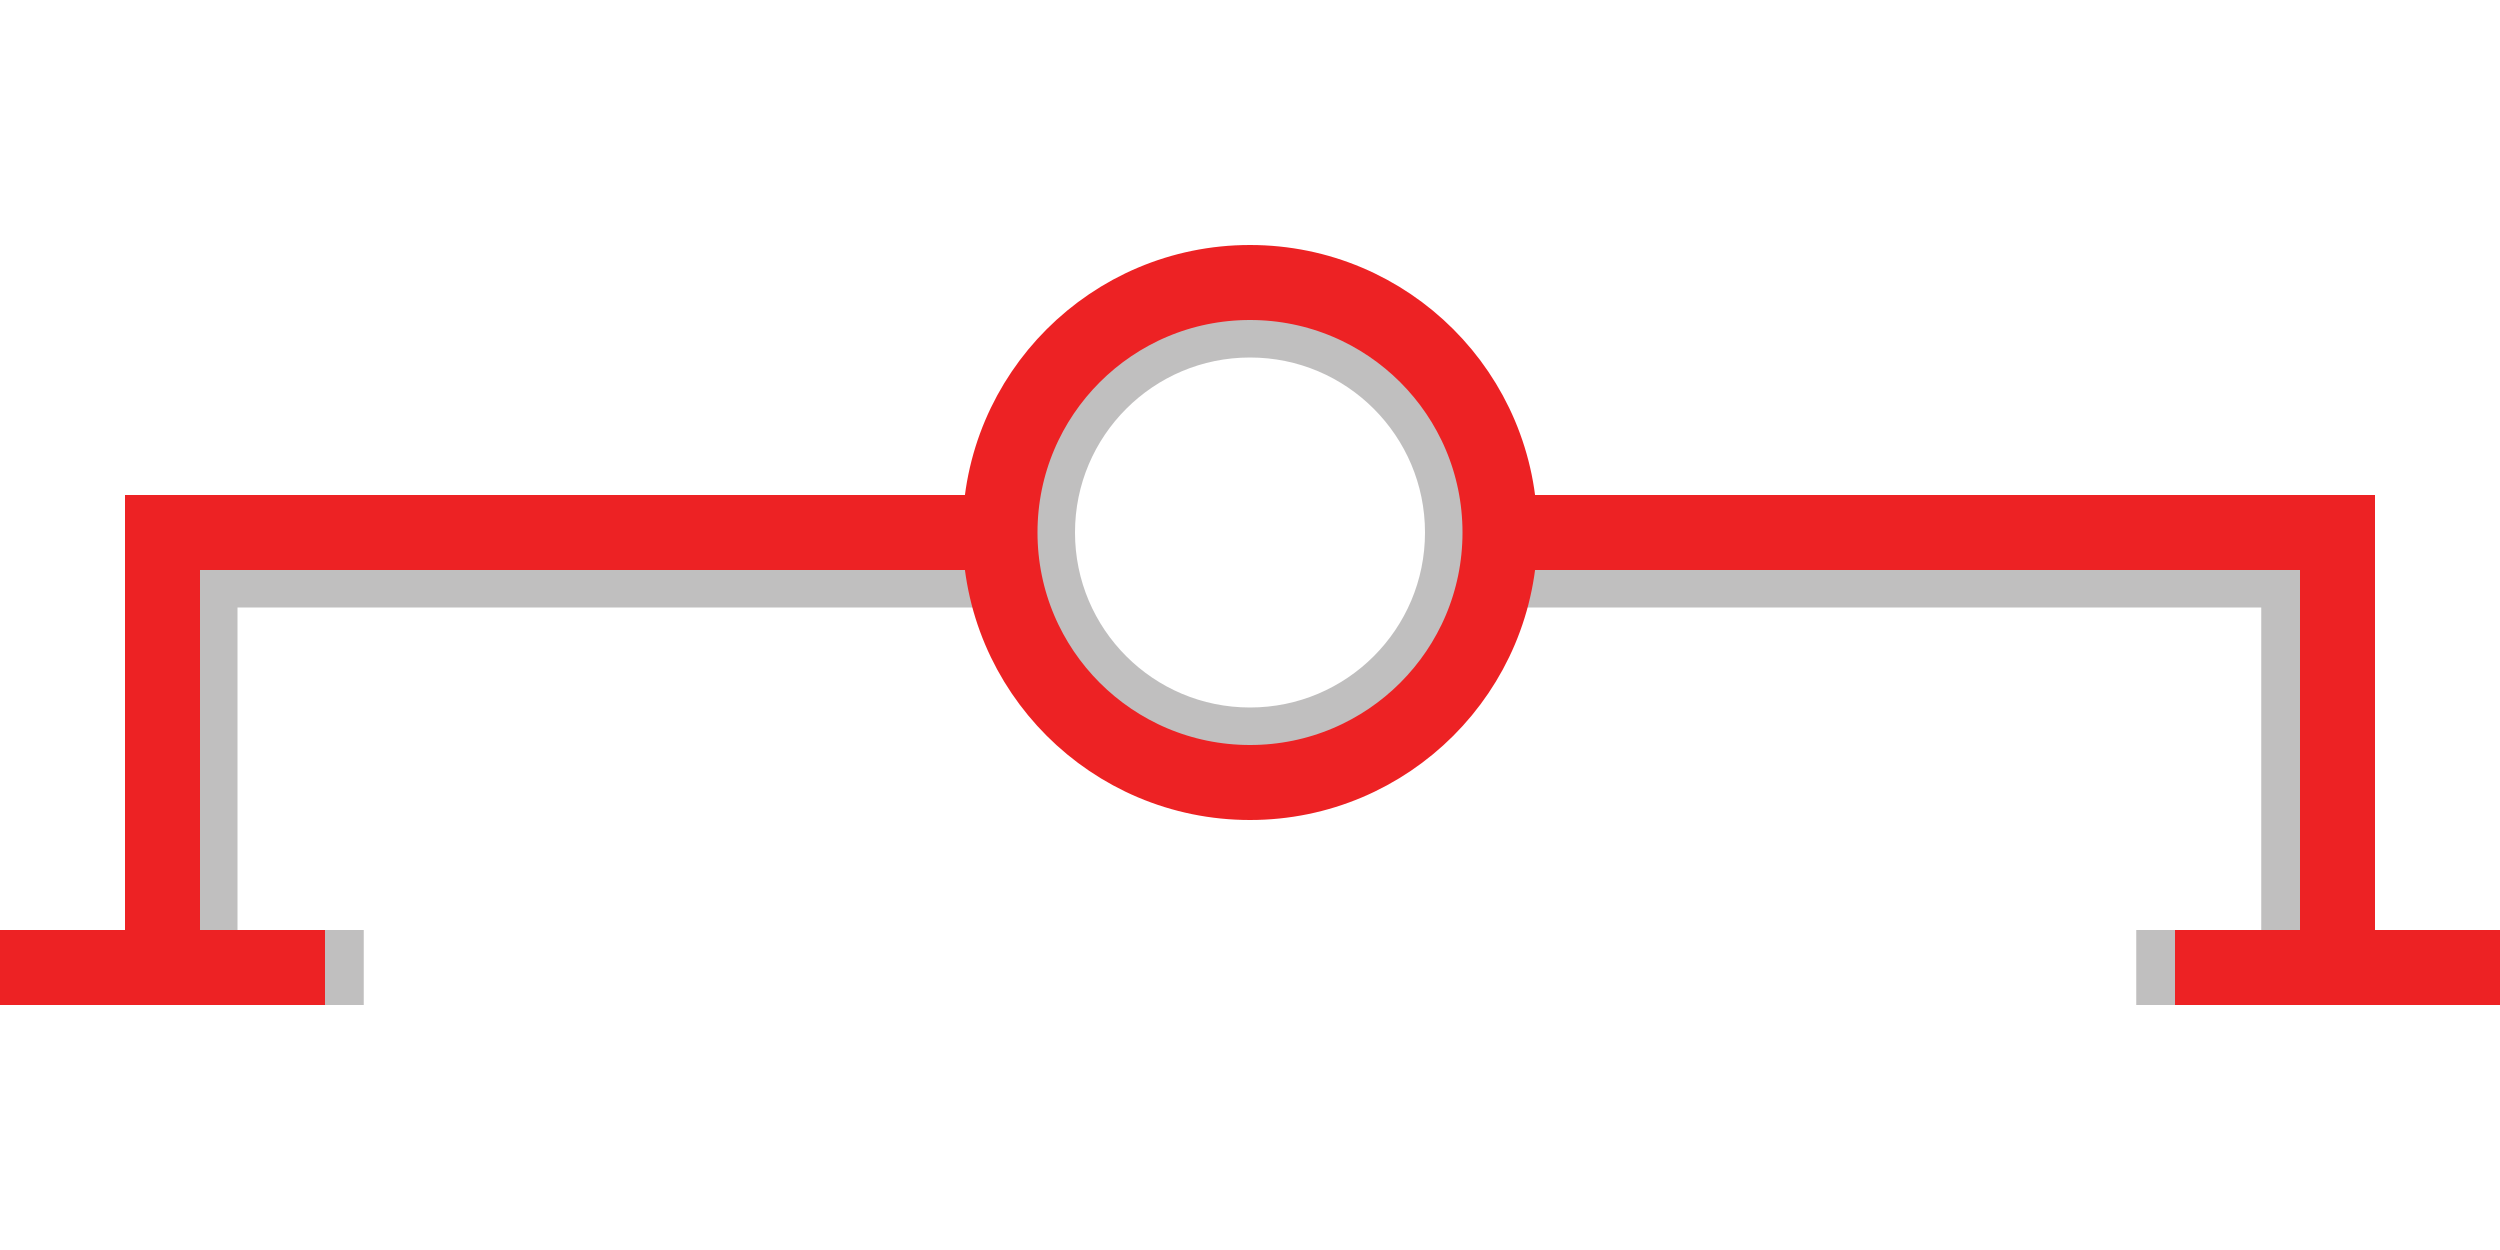 <?xml version="1.0" encoding="utf-8"?>
<!-- Generator: Adobe Illustrator 21.0.0, SVG Export Plug-In . SVG Version: 6.00 Build 0)  -->
<svg version="1.1" xmlns="http://www.w3.org/2000/svg" xmlns:xlink="http://www.w3.org/1999/xlink" x="0px" y="0px"
	 viewBox="0 0 200 100" style="enable-background:new 0 0 200 100;" xml:space="preserve">
<style type="text/css">
	.st0{fill:none;stroke:#C0BFBF;stroke-width:6;stroke-miterlimit:10;}
	.st1{fill:none;stroke:#C0BFBF;stroke-width:4;stroke-miterlimit:10;}
	.st2{fill:none;stroke:#C0BFBF;stroke-width:5;stroke-miterlimit:10;}
	.st3{fill:none;stroke:#C0BFBF;stroke-width:6;stroke-miterlimit:10;stroke-dasharray:9,5;}
	.st4{fill:#C0BFBF;}
	.st5{fill:none;stroke:#C0BFBF;stroke-width:6;stroke-linejoin:round;stroke-miterlimit:10;}
	.st6{fill:none;stroke:#C0BFBF;stroke-width:3;stroke-miterlimit:10;}
	.st7{fill:none;stroke:#C0BFBF;stroke-width:6;stroke-linejoin:bevel;stroke-miterlimit:10;}
	.st8{fill:none;stroke:#C0BFBF;stroke-width:4;stroke-linejoin:bevel;stroke-miterlimit:10;}
	.st9{fill:none;stroke:#C0BFBF;stroke-width:5;stroke-linejoin:bevel;stroke-miterlimit:10;}
	.st10{fill:none;stroke:#C0BFBF;stroke-width:5;stroke-linejoin:round;stroke-miterlimit:10;}
	.st11{fill:none;stroke:#C0BFBF;stroke-width:6;stroke-linejoin:round;}
	.st12{fill:#FFF000;}
	.st13{fill:none;stroke:#2CE31E;stroke-width:6;stroke-miterlimit:10;}
	.st14{fill:none;stroke:#2CE31E;stroke-width:4;stroke-miterlimit:10;}
	.st15{fill:none;stroke:#2CE31E;stroke-width:3;stroke-miterlimit:10;}
	.st16{fill:none;stroke:#2CE31E;stroke-width:2;stroke-miterlimit:10;}
	.st17{fill:none;stroke:#2CE31E;stroke-width:5;stroke-miterlimit:10;}
	.st18{fill:none;stroke:#0099CC;stroke-width:6;stroke-miterlimit:10;}
	.st19{fill:none;stroke:#0099CC;stroke-width:4;stroke-miterlimit:10;}
	.st20{fill:none;stroke:#0099CC;stroke-width:6;stroke-miterlimit:10;stroke-dasharray:5,5;}
	.st21{fill:#FFFFFF;stroke:#0099CC;stroke-width:3;stroke-miterlimit:10;}
	.st22{fill:#FFC300;stroke:#0099CC;stroke-width:6;stroke-miterlimit:10;}
	.st23{fill:none;stroke:#0099CC;stroke-width:5;stroke-miterlimit:10;}
	.st24{fill:none;stroke:#0099CC;stroke-width:5;stroke-miterlimit:10;stroke-dasharray:6.91,6.91;}
	.st25{fill:none;stroke:#0099CC;stroke-width:6;stroke-miterlimit:10;stroke-dasharray:9,5;}
	.st26{fill:#0099CC;}
	.st27{fill:none;stroke:#0099CC;stroke-width:3;stroke-miterlimit:10;}
	.st28{fill:none;stroke:#0099CC;stroke-width:6;stroke-miterlimit:10;stroke-dasharray:14.461,7.231;}
	.st29{fill:none;stroke:#0099CC;stroke-width:6;stroke-miterlimit:10;stroke-dasharray:14.857,7.429;}
	.st30{fill:none;stroke:#0099CC;stroke-width:4;stroke-miterlimit:10;stroke-dasharray:10.857,5.429;}
	.st31{fill:none;stroke:#0099CC;stroke-width:4;stroke-miterlimit:10;stroke-dasharray:8,4;}
	.st32{fill:#FFFFFF;stroke:#0099CC;stroke-width:4;stroke-miterlimit:10;}
	.st33{fill:#FFFFFF;stroke:#0099CC;stroke-width:2;stroke-miterlimit:10;}
	.st34{fill:none;stroke:#0099CC;stroke-width:2;stroke-miterlimit:10;}
	.st35{fill:none;stroke:#2AEBDF;stroke-width:6;stroke-miterlimit:10;}
	.st36{fill:#2AEBDF;}
	.st37{stroke:#2AEBDF;stroke-miterlimit:10;}
	.st38{fill:none;stroke:#2AEBDF;stroke-width:4;stroke-miterlimit:10;}
	.st39{fill:none;stroke:#ED2224;stroke-width:6;stroke-miterlimit:10;}
	.st40{fill:none;stroke:#ED2224;stroke-width:4;stroke-miterlimit:10;}
	.st41{fill:none;stroke:#ED2224;stroke-width:5;stroke-miterlimit:10;}
	.st42{fill:#ED2224;}
	.st43{fill:#FFC300;stroke:#ED2224;stroke-width:6;stroke-miterlimit:10;}
	.st44{fill:#FFFFFF;stroke:#ED2224;stroke-width:4;stroke-miterlimit:10;}
	.st45{fill:none;stroke:#000000;stroke-width:6;stroke-miterlimit:10;}
	.st46{fill:none;stroke:#000000;stroke-width:5;stroke-miterlimit:10;}
	.st47{fill:none;stroke:#000000;stroke-width:4;stroke-miterlimit:10;}
	.st48{fill:#FFF000;stroke:#000000;stroke-width:6;stroke-miterlimit:10;}
	.st49{fill:none;stroke:#000000;stroke-width:6;stroke-linejoin:bevel;stroke-miterlimit:10;}
	.st50{fill:none;stroke:#000000;stroke-width:5;stroke-linejoin:bevel;stroke-miterlimit:10;}
	.st51{fill:none;stroke:#000000;stroke-width:4;stroke-linejoin:bevel;stroke-miterlimit:10;}
	.st52{fill:#FFFFFF;stroke:#000000;stroke-width:4;stroke-miterlimit:10;}
	.st53{fill:none;stroke:#000000;stroke-width:6;stroke-miterlimit:10;stroke-dasharray:18,9;}
	.st54{fill:none;stroke:#000000;stroke-width:6;stroke-miterlimit:10;stroke-dasharray:24,12;}
	.st55{font-family:'Arial-BoldMT';}
	.st56{font-size:12px;}
	.st57{fill:none;stroke:#009933;stroke-width:6;stroke-miterlimit:10;}
	.st58{fill:#009933;}
	.st59{stroke:#000000;stroke-miterlimit:10;}
	.st60{fill:#0099CC;stroke:#0099CC;stroke-miterlimit:10;}
</style>
<g id="shadow">
	<circle class="st0" cx="100" cy="42.6" r="17"/>
	<polyline id="XMLID_125_" class="st0" points="81.3,45.6 16,45.6 16,77.4 29.1,77.4 3,77.4 	"/>
	<polyline id="XMLID_126_" class="st0" points="118.7,45.6 183.9,45.6 183.9,77.4 170.9,77.4 197,77.4 	"/>
</g>
<g id="main">
	<line id="XMLID_124_" class="st39" x1="174" y1="77.4" x2="200" y2="77.4"/>
	<polyline id="XMLID_123_" class="st39" points="187,77.4 187,42.6 117.4,42.6 	"/>
	<line id="XMLID_122_" class="st39" x1="0" y1="77.4" x2="26" y2="77.4"/>
	<polyline id="XMLID_121_" class="st39" points="13,77.4 13,42.6 82.6,42.6 	"/>
	<circle class="st39" cx="100" cy="42.6" r="20"/>
</g>
</svg>
